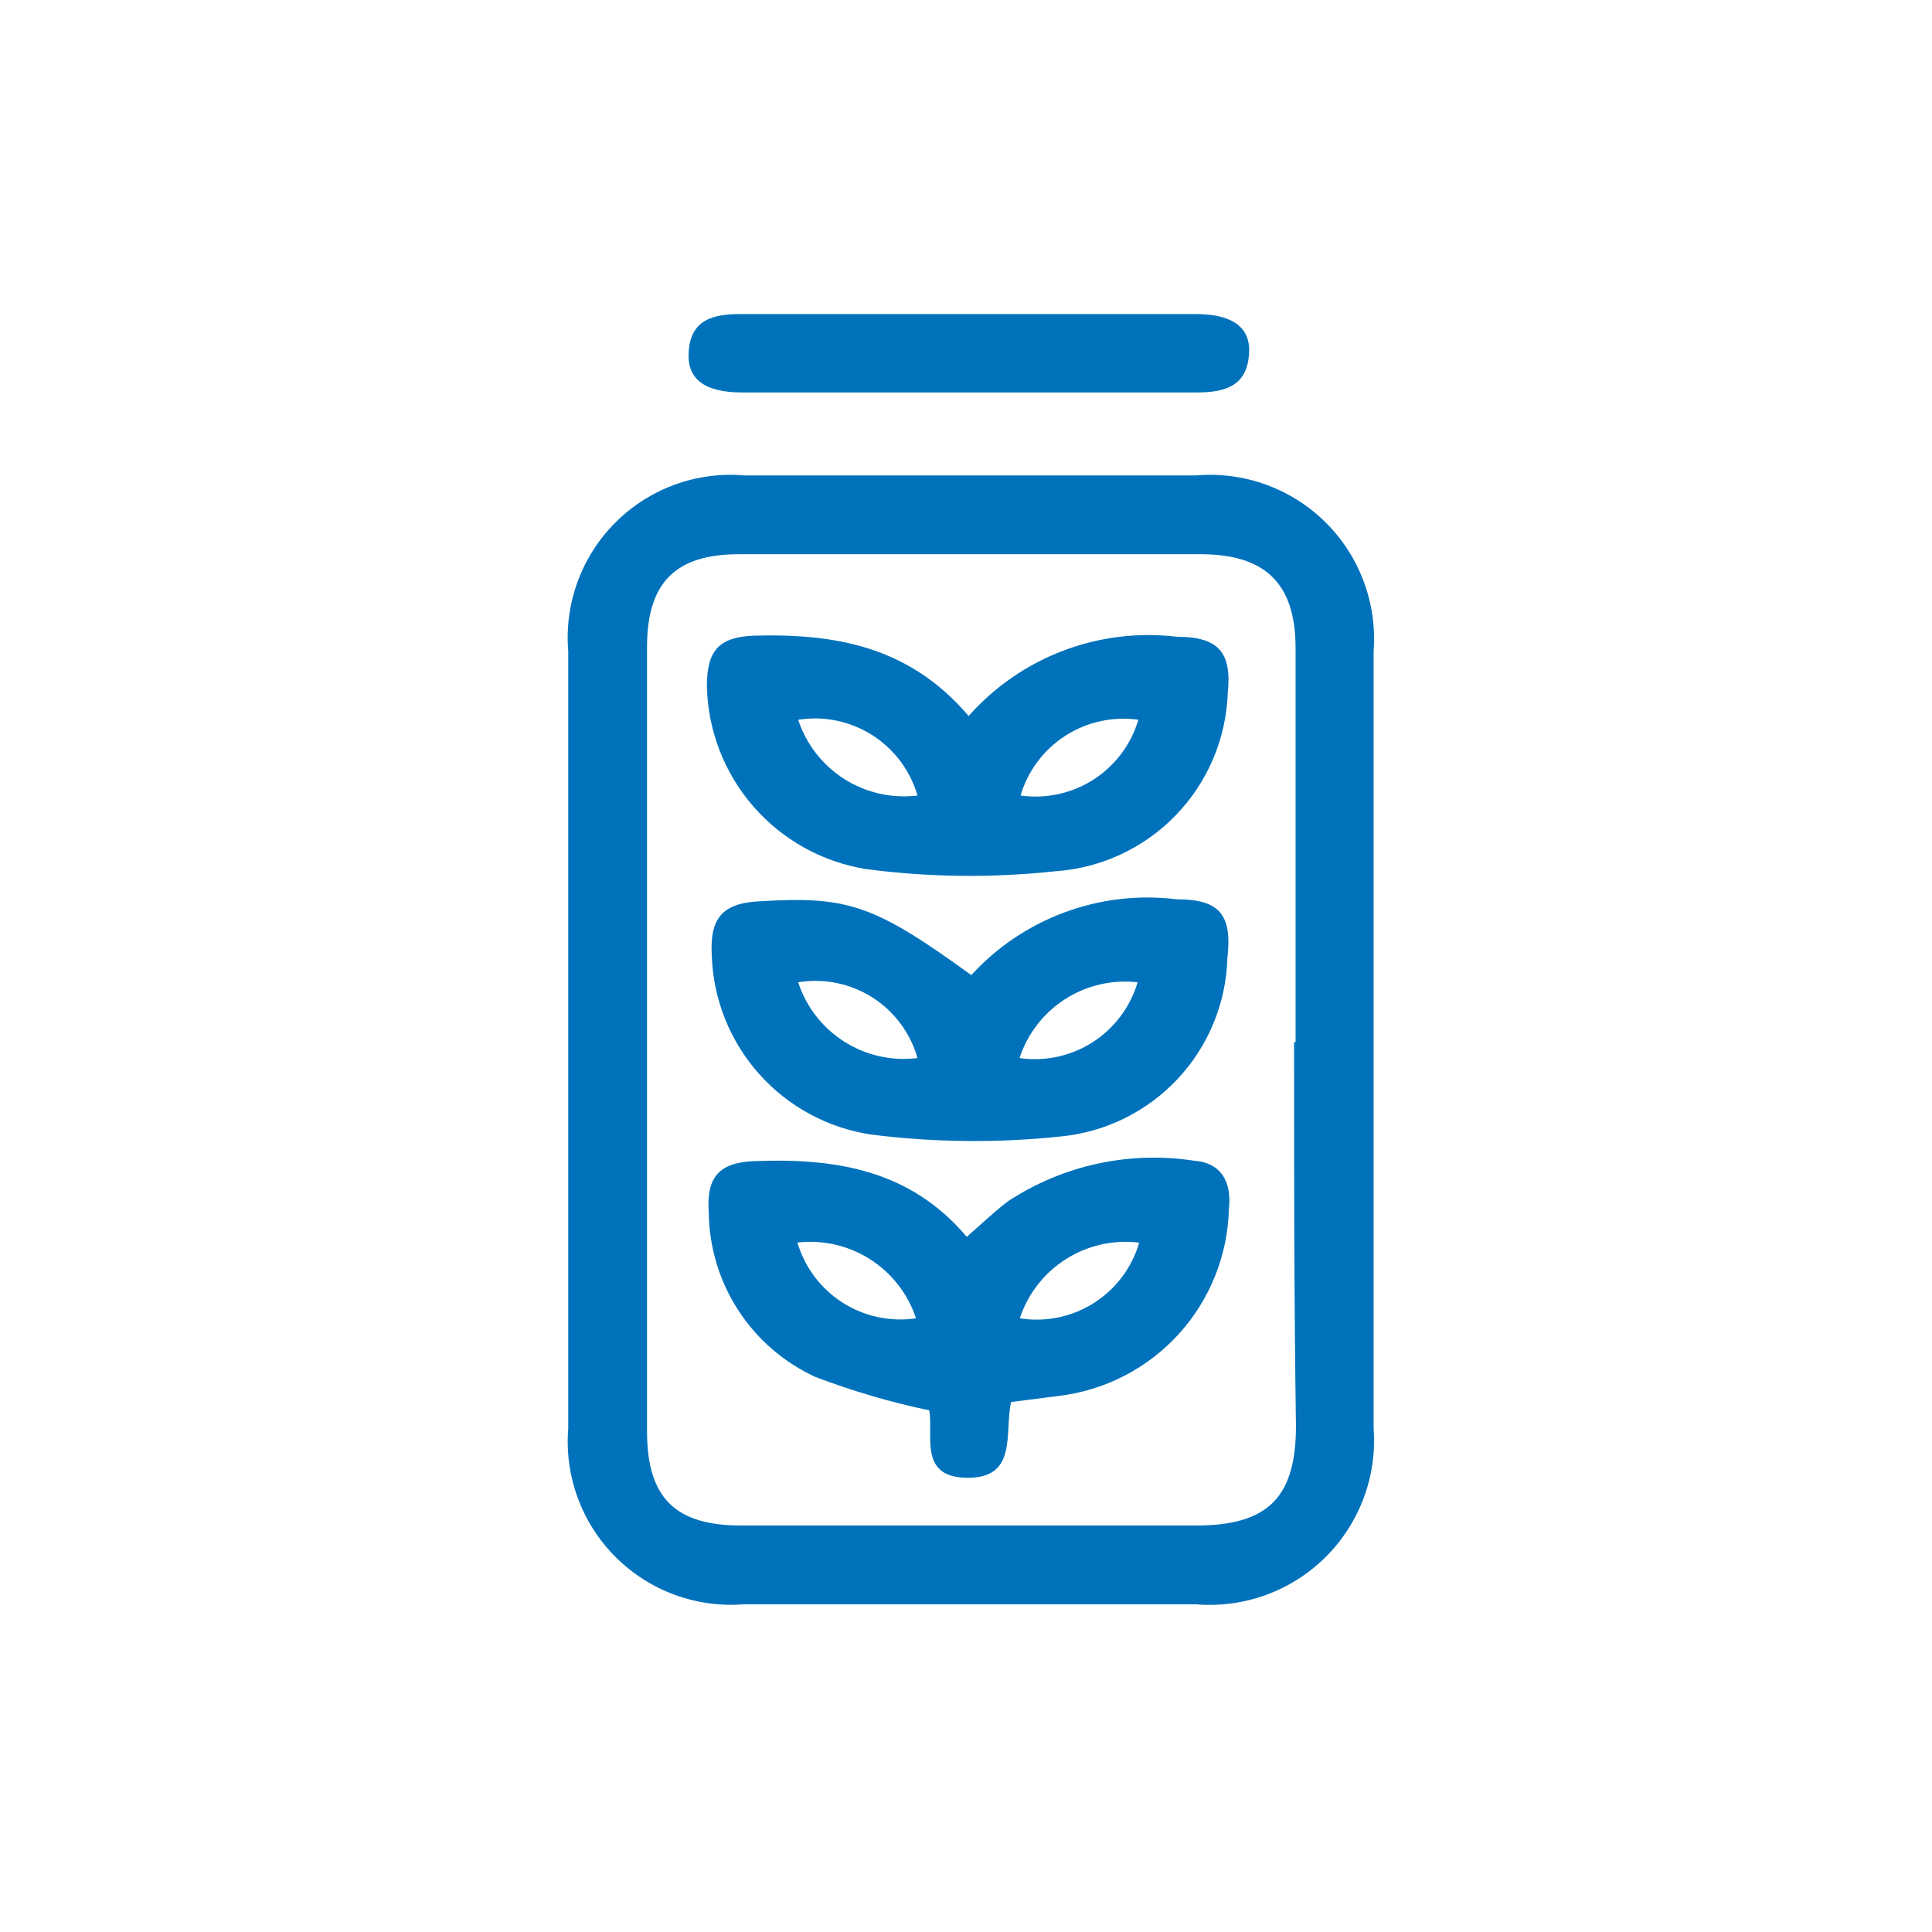 <svg width="51" height="51" viewBox="0 0 51 51" fill="none" xmlns="http://www.w3.org/2000/svg">
<path d="M15 27.41C15 24 15 20.6 15 17.19C14.948 16.566 15.033 15.938 15.249 15.35C15.465 14.762 15.807 14.229 16.251 13.787C16.695 13.345 17.23 13.005 17.819 12.791C18.408 12.578 19.036 12.495 19.66 12.55C23.66 12.55 27.63 12.55 31.57 12.55C32.195 12.496 32.825 12.579 33.415 12.792C34.005 13.005 34.542 13.345 34.988 13.786C35.434 14.227 35.779 14.76 35.998 15.348C36.218 15.936 36.307 16.564 36.26 17.19C36.26 24.03 36.26 30.867 36.26 37.7C36.307 38.326 36.218 38.955 35.998 39.543C35.778 40.131 35.434 40.665 34.988 41.107C34.542 41.549 34.005 41.889 33.415 42.104C32.825 42.318 32.196 42.402 31.57 42.35H19.63C19.009 42.398 18.385 42.311 17.8 42.095C17.216 41.879 16.686 41.538 16.245 41.097C15.805 40.656 15.466 40.125 15.251 39.54C15.036 38.956 14.95 38.331 15 37.71C15 34.28 15 30.84 15 27.41ZM34.2 27.51C34.2 24.04 34.2 20.58 34.2 17.11C34.2 15.41 33.41 14.63 31.69 14.63C27.63 14.63 23.57 14.63 19.51 14.63C17.83 14.63 17.08 15.38 17.08 17.08C17.08 23.98 17.08 30.88 17.08 37.78C17.08 39.54 17.82 40.27 19.57 40.27H31.57C33.47 40.27 34.21 39.53 34.21 37.64C34.16 34.26 34.16 30.89 34.16 27.51H34.2Z" fill="#0072BB"/>
<path d="M25.54 10.36H19.59C18.59 10.36 18.13 10 18.18 9.29C18.23 8.42 18.85 8.29 19.56 8.29H31.56C32.56 8.29 33.03 8.66 32.97 9.36C32.91 10.21 32.31 10.36 31.58 10.36H25.54Z" fill="#0072BB"/>
<path d="M24.53 37.23C23.509 37.016 22.505 36.721 21.53 36.35C20.695 35.968 19.986 35.356 19.487 34.585C18.988 33.815 18.718 32.918 18.71 32C18.64 31.06 19 30.68 19.93 30.65C22.04 30.57 24.02 30.87 25.52 32.65C25.91 32.31 26.24 31.99 26.61 31.71C28.058 30.758 29.807 30.377 31.52 30.64C32.24 30.69 32.52 31.21 32.44 31.91C32.41 33.137 31.938 34.312 31.112 35.22C30.285 36.127 29.159 36.706 27.94 36.85L26.69 37.01C26.51 37.82 26.87 39.01 25.55 39.01C24.23 39.01 24.65 37.89 24.53 37.23ZM21.05 32.8C21.243 33.455 21.666 34.018 22.241 34.385C22.816 34.753 23.505 34.9 24.18 34.8C23.968 34.157 23.541 33.608 22.971 33.243C22.401 32.879 21.722 32.722 21.05 32.8V32.8ZM30.05 32.8C29.378 32.722 28.699 32.879 28.129 33.243C27.559 33.608 27.132 34.157 26.92 34.8C27.597 34.908 28.291 34.766 28.87 34.399C29.45 34.033 29.877 33.468 30.07 32.81L30.05 32.8Z" fill="#0072BB"/>
<path d="M25.57 18.9C26.251 18.132 27.108 17.54 28.067 17.176C29.027 16.812 30.061 16.686 31.08 16.81C32.17 16.81 32.52 17.23 32.41 18.29C32.368 19.5 31.879 20.652 31.036 21.522C30.194 22.392 29.058 22.919 27.85 23C26.187 23.179 24.508 23.159 22.85 22.94C21.699 22.751 20.65 22.166 19.885 21.286C19.12 20.406 18.687 19.286 18.66 18.12C18.66 17.19 18.96 16.82 19.89 16.78C22.05 16.72 24 17.06 25.57 18.9ZM26.94 21C27.612 21.095 28.296 20.945 28.867 20.578C29.438 20.211 29.858 19.651 30.05 19C29.378 18.905 28.694 19.055 28.123 19.422C27.552 19.789 27.132 20.349 26.94 21V21ZM24.22 21C24.029 20.34 23.603 19.773 23.023 19.404C22.443 19.036 21.749 18.892 21.07 19C21.282 19.646 21.713 20.199 22.287 20.564C22.861 20.928 23.545 21.083 24.22 21V21Z" fill="#0072BB"/>
<path d="M25.64 25.74C26.319 24.997 27.167 24.428 28.112 24.08C29.056 23.732 30.071 23.615 31.07 23.74C32.2 23.74 32.53 24.15 32.4 25.29C32.367 26.476 31.901 27.61 31.091 28.477C30.28 29.344 29.181 29.886 28 30C26.337 30.176 24.659 30.159 23 29.95C21.859 29.78 20.813 29.216 20.044 28.356C19.275 27.496 18.831 26.393 18.79 25.24C18.73 24.24 19.06 23.83 20.09 23.79C22.4 23.65 23.1 23.9 25.64 25.74ZM24.22 27.93C24.032 27.268 23.608 26.698 23.027 26.329C22.446 25.96 21.749 25.818 21.07 25.93C21.281 26.578 21.711 27.131 22.285 27.496C22.86 27.861 23.544 28.015 24.22 27.93V27.93ZM26.91 27.93C27.584 28.028 28.27 27.879 28.843 27.512C29.416 27.144 29.837 26.583 30.03 25.93C29.358 25.853 28.68 26.012 28.111 26.378C27.543 26.744 27.118 27.296 26.91 27.94V27.93Z" fill="#0072BB"/>
</svg>
